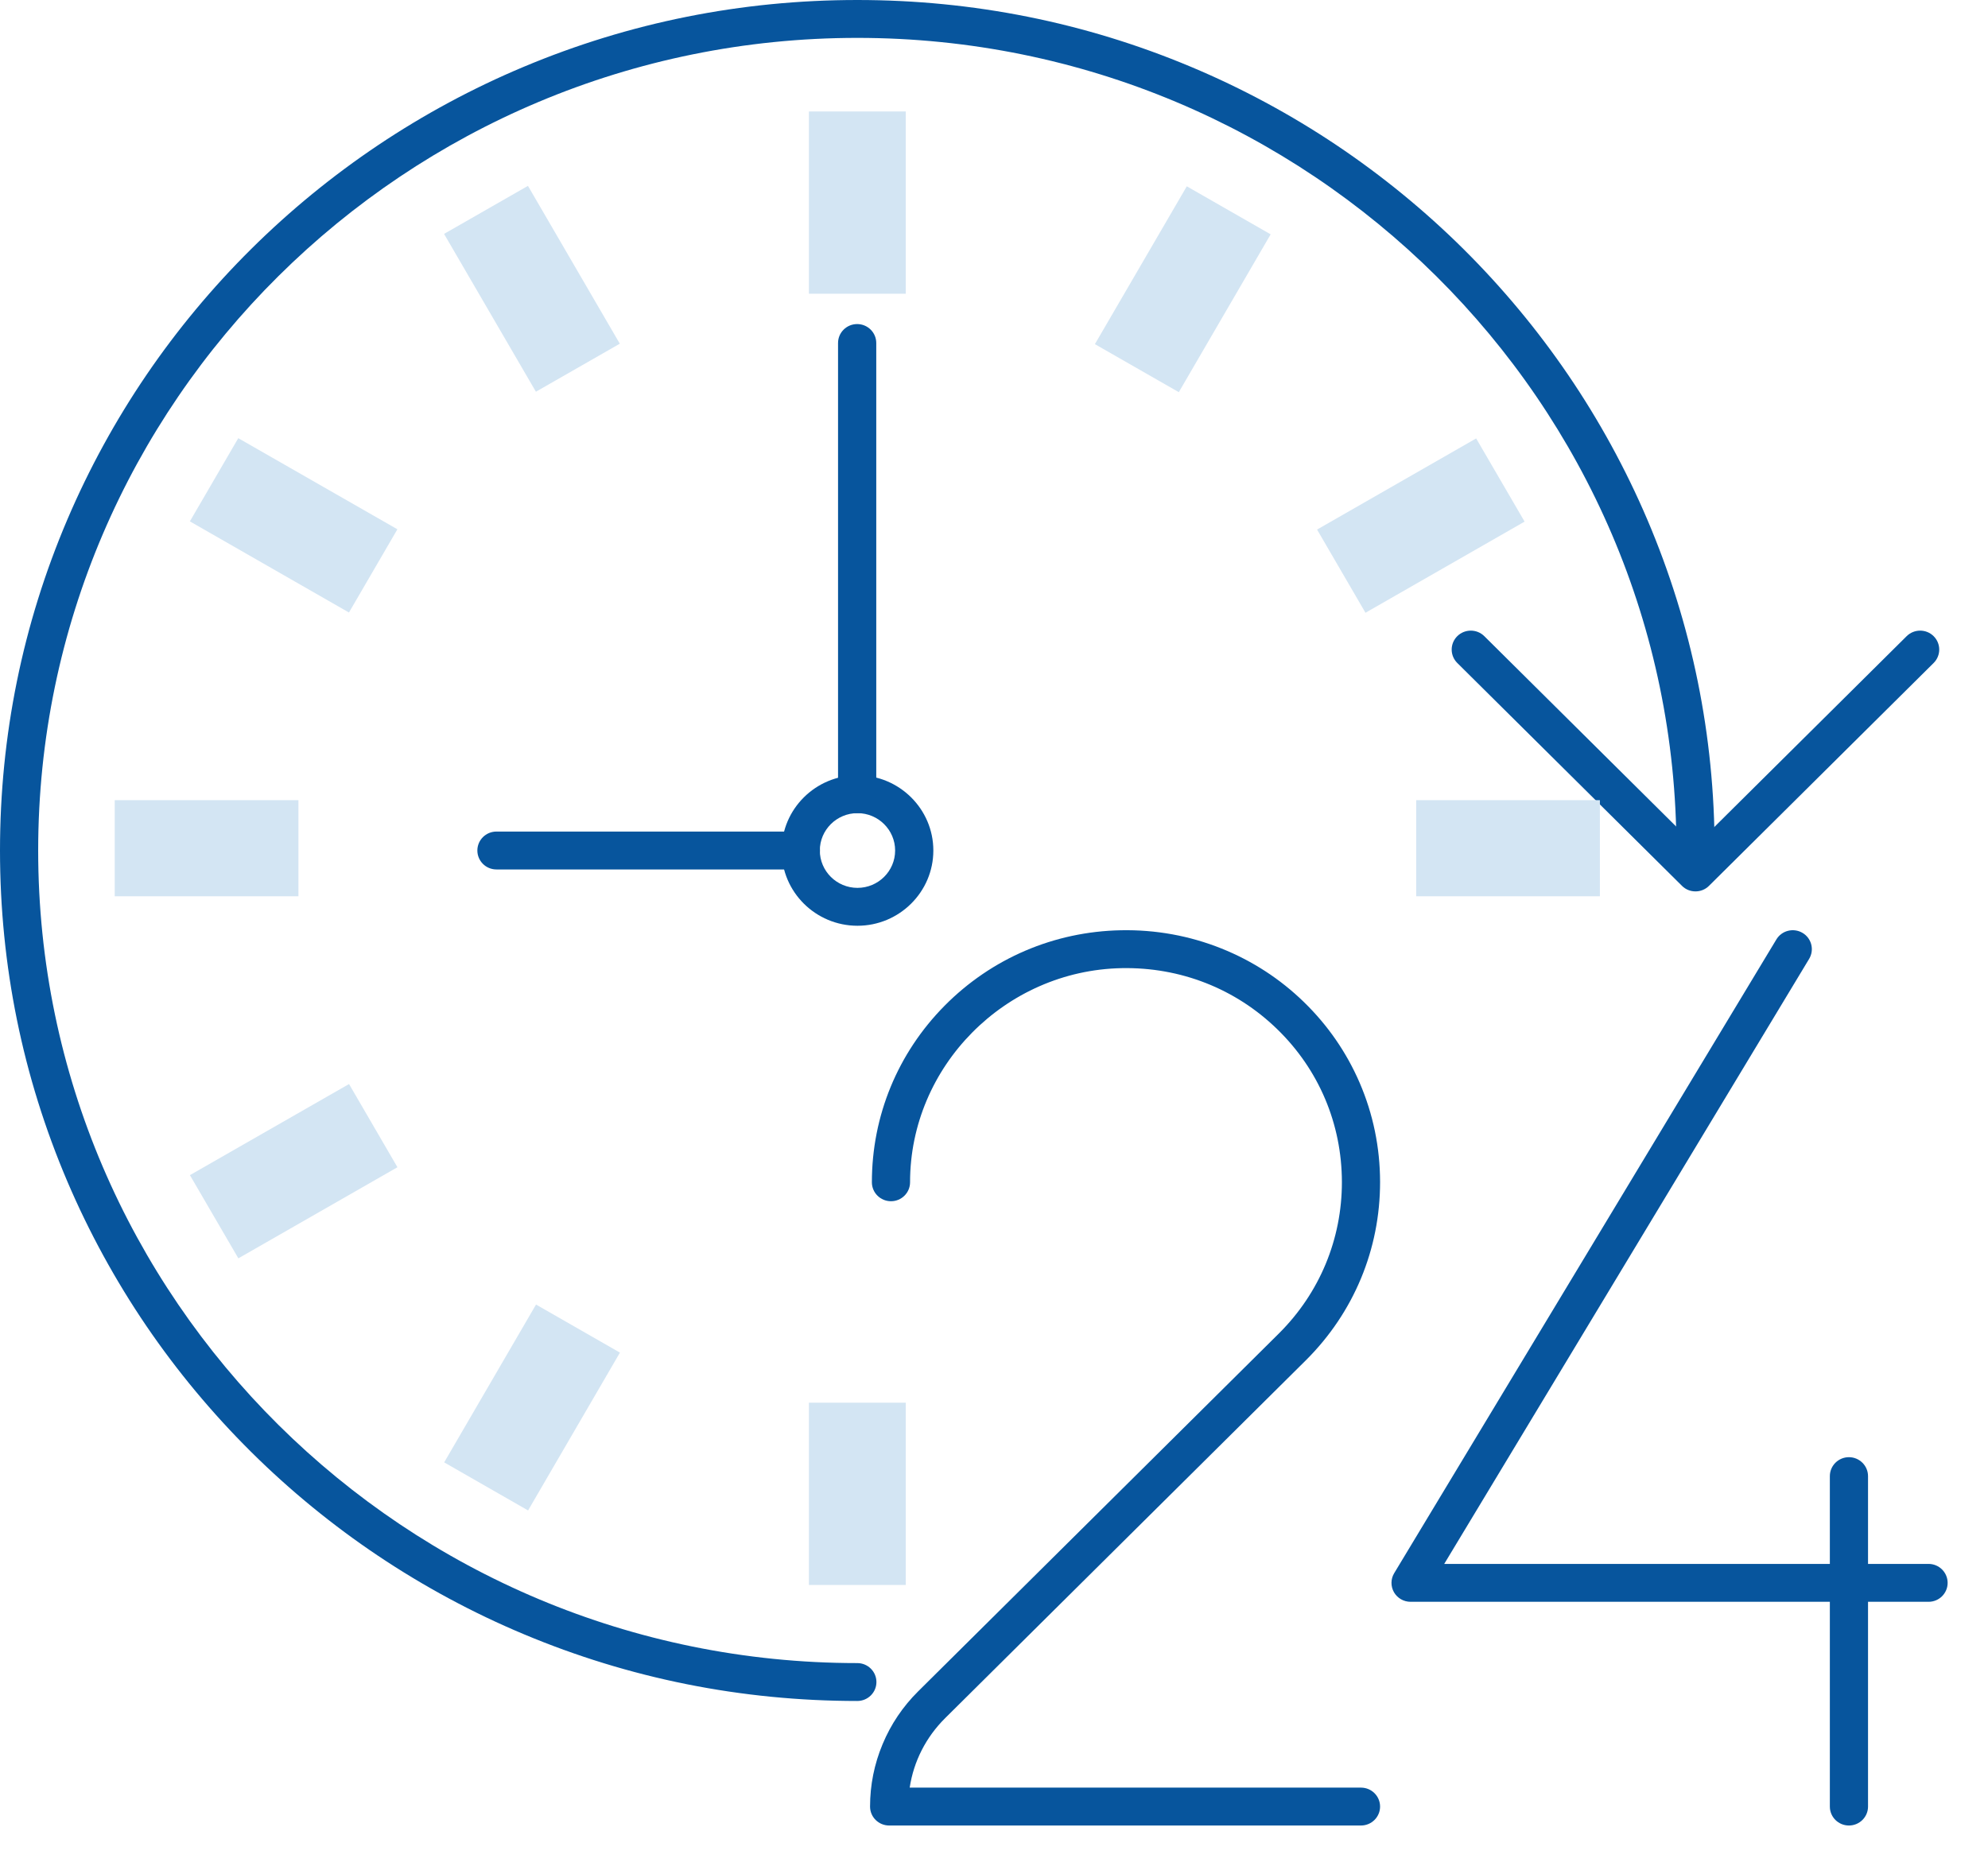 <svg width="49" height="46" viewBox="0 0 49 46" fill="none" xmlns="http://www.w3.org/2000/svg">
<path d="M21.131 41.933C18.279 41.933 15.511 41.379 12.906 40.285C11.653 39.76 10.446 39.109 9.316 38.352C8.197 37.602 7.145 36.741 6.189 35.792C5.233 34.843 4.365 33.8 3.609 32.69C2.846 31.569 2.191 30.37 1.661 29.128C0.559 26.543 0 23.797 0 20.967C0 18.136 0.559 15.39 1.661 12.805C2.191 11.563 2.846 10.365 3.609 9.244C4.365 8.133 5.233 7.09 6.189 6.141C7.145 5.192 8.197 4.331 9.316 3.581C10.446 2.824 11.653 2.173 12.906 1.648C15.511 0.554 18.279 0 21.131 0C23.983 0 26.751 0.554 29.356 1.648C30.608 2.173 31.816 2.824 32.946 3.581C34.064 4.331 35.117 5.192 36.073 6.141C37.029 7.09 37.897 8.134 38.653 9.244C39.416 10.364 40.071 11.563 40.601 12.805C41.703 15.39 42.262 18.136 42.262 20.967C42.262 21.225 42.051 21.434 41.791 21.434C41.531 21.434 41.321 21.225 41.321 20.967C41.321 9.921 32.264 0.934 21.131 0.934C9.998 0.934 0.941 9.921 0.941 20.967C0.941 32.013 9.998 40.999 21.131 40.999C21.391 40.999 21.602 41.208 21.602 41.466C21.602 41.724 21.391 41.933 21.131 41.933Z" fill="#07559D"/>
<path d="M41.79 21.975C41.669 21.975 41.549 21.93 41.457 21.838L35.919 16.344C35.735 16.161 35.735 15.866 35.919 15.683C36.103 15.501 36.401 15.501 36.585 15.683L41.79 20.848L46.995 15.683C47.179 15.501 47.477 15.501 47.66 15.683C47.844 15.866 47.844 16.161 47.66 16.344L42.123 21.838C42.031 21.93 41.91 21.975 41.79 21.975Z" fill="#07559D"/>
<path d="M22.325 2.748H19.938V7.241H22.325V2.748Z" fill="#D3E5F3"/>
<path d="M22.325 34.58H19.938V39.073H22.325V34.58Z" fill="#D3E5F3"/>
<path d="M39.434 19.726H34.906V22.095H39.434V19.726Z" fill="#D3E5F3"/>
<path d="M7.356 19.726H2.828V22.095H7.356V19.726Z" fill="#D3E5F3"/>
<path d="M13.013 4.582L10.945 5.766L13.209 9.657L15.277 8.473L13.013 4.582Z" fill="#D3E5F3"/>
<path d="M5.873 10.802L4.68 12.853L8.601 15.1L9.795 13.048L5.873 10.802Z" fill="#D3E5F3"/>
<path d="M4.681 28.97L5.875 31.021L9.796 28.775L8.603 26.724L4.681 28.97Z" fill="#D3E5F3"/>
<path d="M32.463 13.055L33.656 15.106L37.578 12.859L36.384 10.808L32.463 13.055Z" fill="#D3E5F3"/>
<path d="M10.948 36.051L13.016 37.236L15.28 33.345L13.212 32.16L10.948 36.051Z" fill="#D3E5F3"/>
<path d="M26.987 8.484L29.055 9.668L31.319 5.777L29.252 4.593L26.987 8.484Z" fill="#D3E5F3"/>
<path d="M21.135 22.822C20.104 22.822 19.266 21.989 19.266 20.967C19.266 19.944 20.104 19.112 21.135 19.112C22.166 19.112 23.005 19.944 23.005 20.967C23.005 21.989 22.166 22.822 21.135 22.822ZM21.135 20.046C20.623 20.046 20.207 20.459 20.207 20.967C20.207 21.475 20.623 21.888 21.135 21.888C21.647 21.888 22.063 21.475 22.063 20.967C22.063 20.459 21.647 20.046 21.135 20.046Z" fill="#07559D"/>
<path d="M21.127 20.046C20.867 20.046 20.656 19.837 20.656 19.579V8.456C20.656 8.198 20.867 7.989 21.127 7.989C21.387 7.989 21.598 8.198 21.598 8.456V19.579C21.598 19.837 21.387 20.046 21.127 20.046Z" fill="#07559D"/>
<path d="M19.74 21.434H12.236C11.976 21.434 11.766 21.225 11.766 20.967C11.766 20.709 11.976 20.5 12.236 20.5H19.74C20 20.5 20.211 20.709 20.211 20.967C20.211 21.224 20 21.434 19.74 21.434Z" fill="#07559D"/>
<path d="M33.545 45.003H21.916C21.656 45.003 21.445 44.794 21.445 44.536C21.445 44.006 21.549 43.488 21.754 42.998C21.958 42.508 22.253 42.07 22.631 41.695L31.527 32.868C32.526 31.872 33.076 30.547 33.075 29.14C33.073 27.707 32.507 26.368 31.48 25.371C30.453 24.372 29.092 23.839 27.646 23.867C24.771 23.923 22.431 26.291 22.431 29.146C22.431 29.404 22.221 29.613 21.961 29.613C21.701 29.613 21.49 29.404 21.49 29.146C21.49 27.508 22.127 25.962 23.283 24.793C24.438 23.626 25.981 22.965 27.627 22.933C28.486 22.916 29.32 23.068 30.108 23.383C30.868 23.688 31.552 24.132 32.139 24.703C32.726 25.274 33.188 25.942 33.511 26.689C33.845 27.463 34.015 28.288 34.016 29.139C34.017 30.795 33.37 32.354 32.193 33.528L23.297 42.355C22.822 42.826 22.52 43.423 22.422 44.069H33.545C33.805 44.069 34.016 44.278 34.016 44.536C34.016 44.794 33.805 45.003 33.545 45.003Z" fill="#07559D"/>
<path d="M47.535 39.488H34.767C34.598 39.488 34.442 39.398 34.358 39.252C34.275 39.105 34.277 38.926 34.364 38.782L43.784 23.159C43.917 22.938 44.206 22.866 44.429 22.998C44.652 23.13 44.725 23.417 44.591 23.639L35.597 38.554H47.535C47.795 38.554 48.005 38.764 48.005 39.021C48.005 39.279 47.795 39.488 47.535 39.488Z" fill="#07559D"/>
<path d="M45.572 45.003C45.312 45.003 45.102 44.794 45.102 44.536V36.391C45.102 36.133 45.312 35.923 45.572 35.923C45.832 35.923 46.043 36.133 46.043 36.391V44.536C46.043 44.794 45.832 45.003 45.572 45.003Z" fill="#07559D"/>
</svg>
